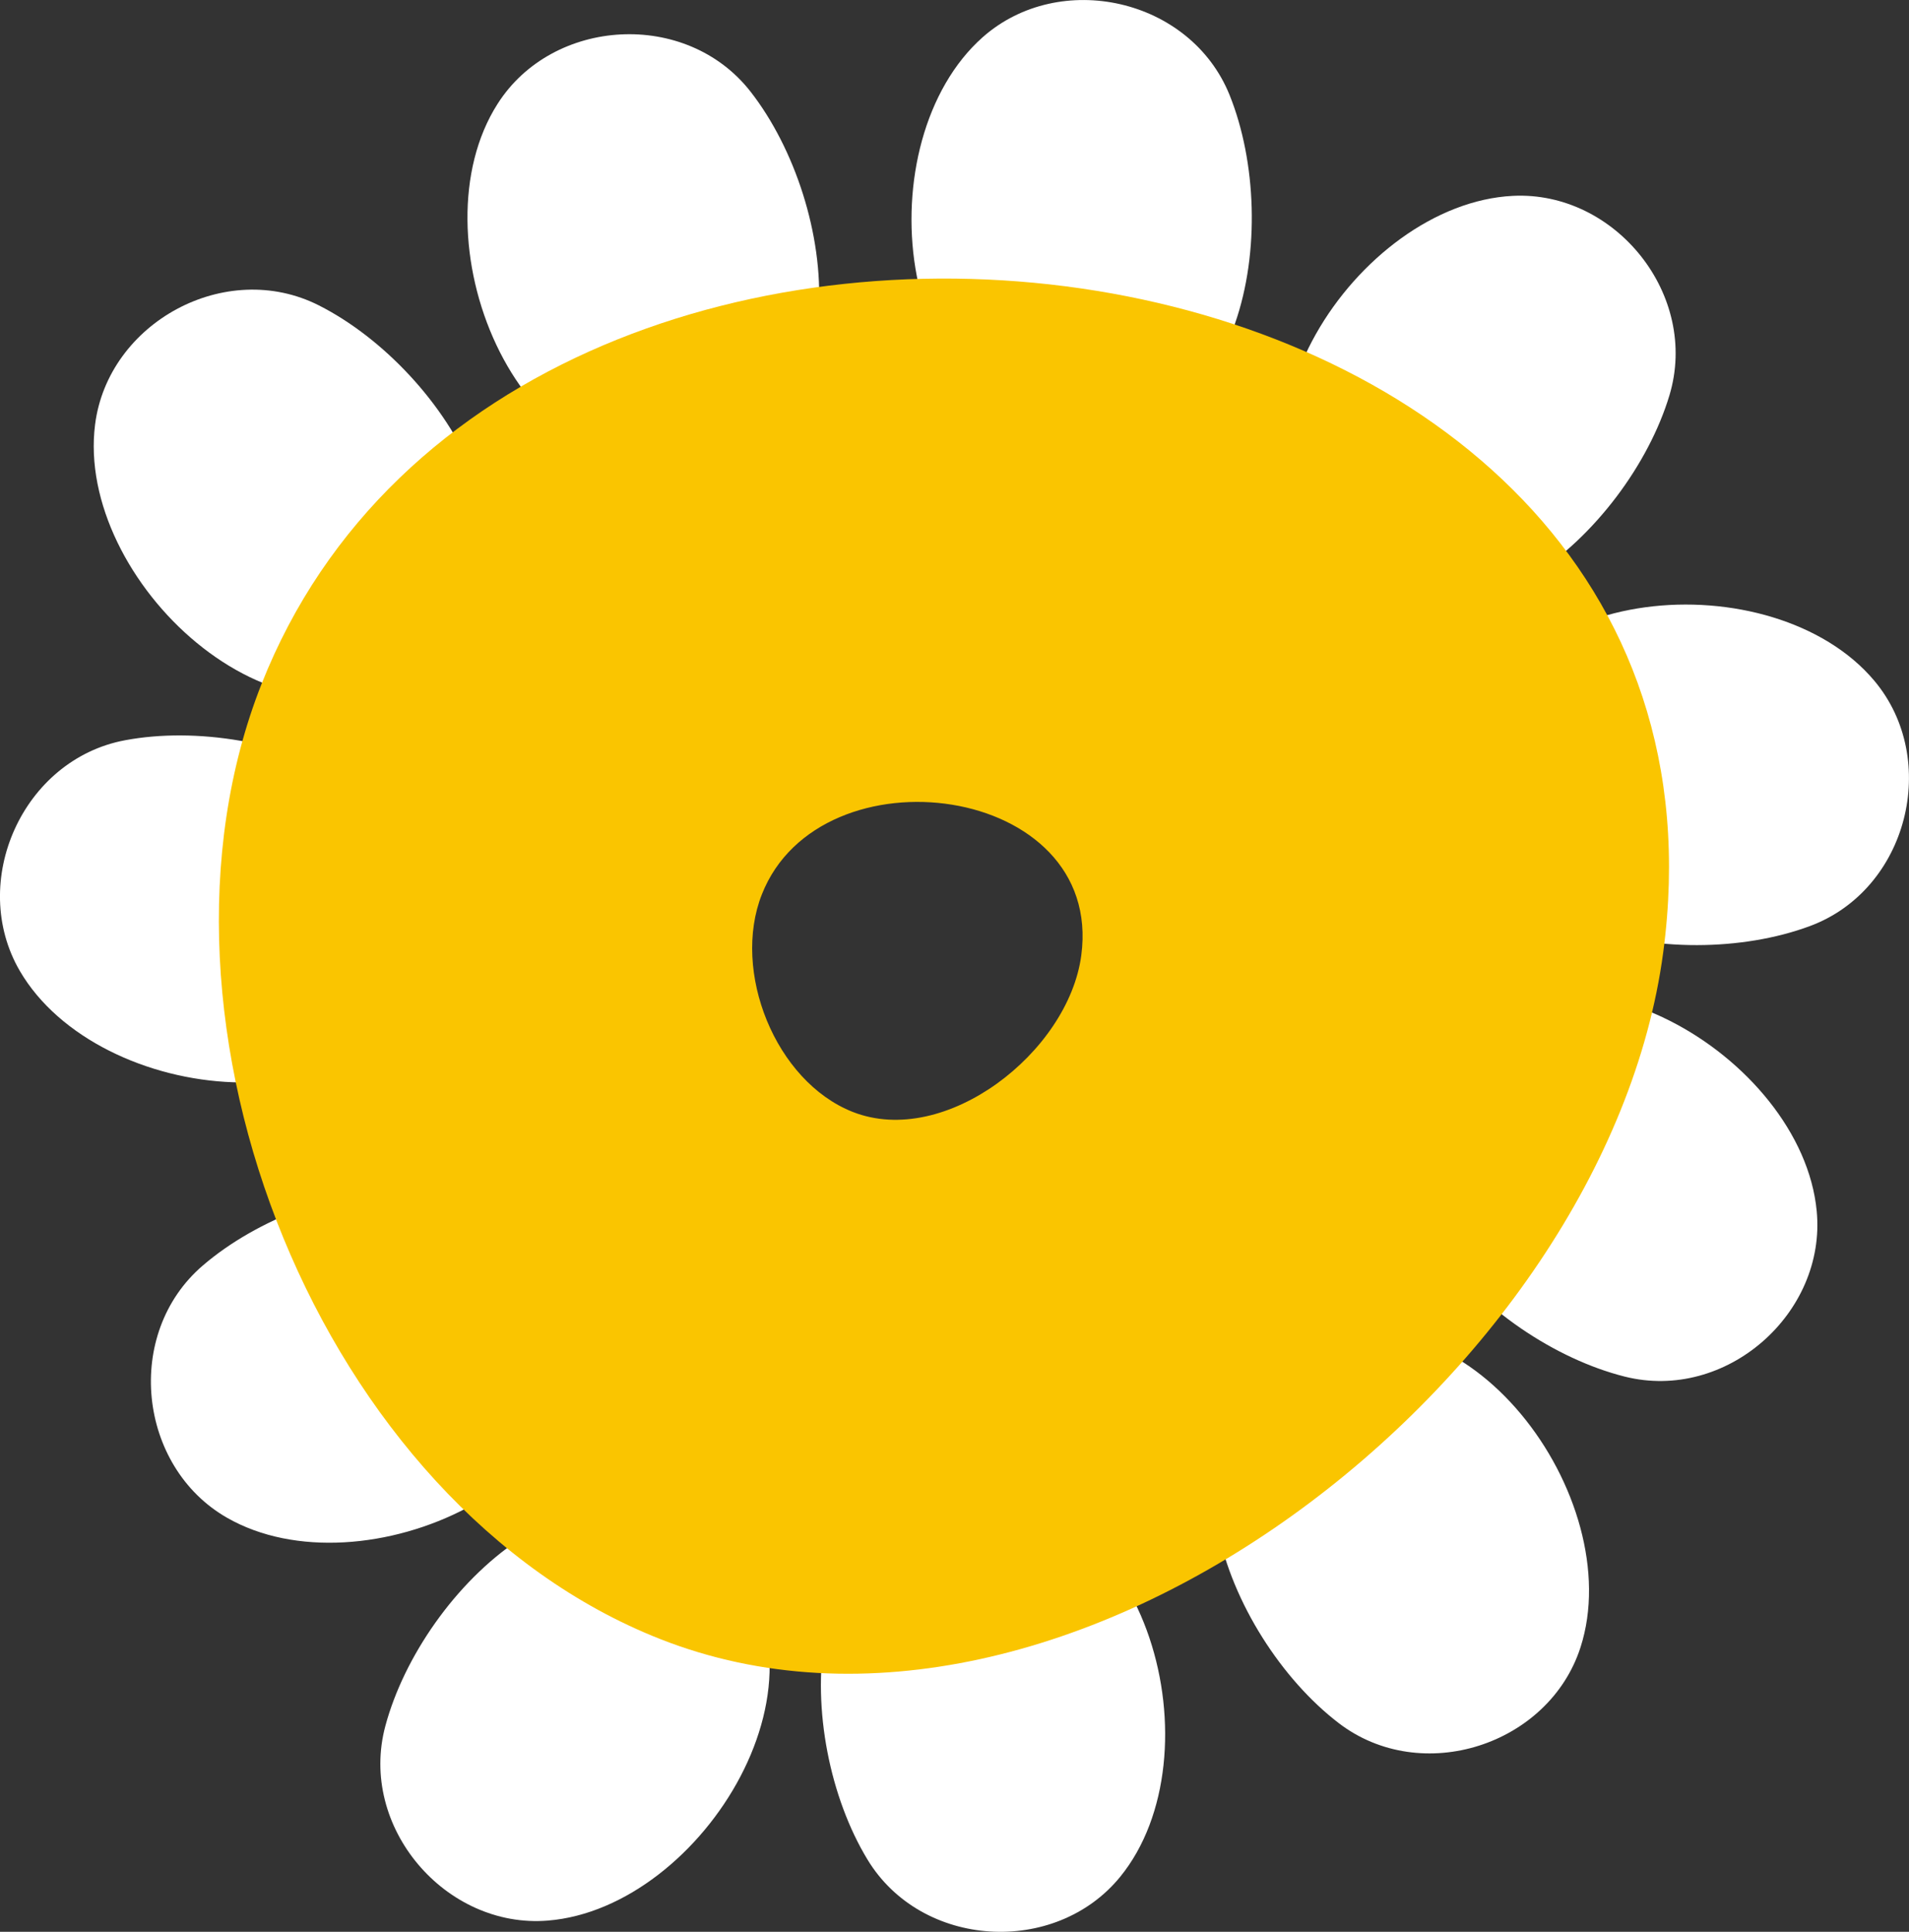 <svg version="1.1" id="图层_1" x="0px" y="0px" width="32.205px" height="32.588px" viewBox="0 0 32.205 32.588" enable-background="new 0 0 32.205 32.588" xml:space="preserve" xmlns="http://www.w3.org/2000/svg" xmlns:xlink="http://www.w3.org/1999/xlink" xmlns:xml="http://www.w3.org/XML/1998/namespace">
  <rect x="0" y="0" width="32.205" height="32.588" fill="#333333" stroke="none"/>
  <g>
    <path fill="#FFFFFF" d="M8.393,1.754c0.929-1.462,3.188-1.598,4.272-0.204c1.482,1.904,1.925,5.822-1.04,6.303
		C8.676,8.331,6.978,3.975,8.393,1.754z" class="color c1"/>
    <path fill="#FFFFFF" d="M1.604,7.162c0.218-1.719,2.202-2.807,3.776-2.01c2.153,1.089,4.228,4.445,1.75,6.146
		C4.665,12.989,1.271,9.774,1.604,7.162z" class="color c1"/>
    <path fill="#FFFFFF" d="M0.334,16.378c-0.871-1.497,0.043-3.568,1.778-3.891c2.371-0.444,6.057,0.96,5.125,3.815
		C6.307,19.14,1.659,18.652,0.334,16.378z" class="color c1"/>
    <path fill="#FFFFFF" d="M3.831,25.604c-1.504-0.86-1.75-3.109-0.408-4.257c1.83-1.571,5.724-2.2,6.345,0.74
		C10.384,25.009,6.116,26.913,3.831,25.604z" class="color c1"/>
    <path fill="#FFFFFF" d="M9.241,32.399c-1.725,0.14-3.198-1.579-2.74-3.283c0.624-2.329,3.482-5.047,5.655-2.974
		C14.315,28.205,11.866,32.189,9.241,32.399z" class="color c1"/>
    <path fill="#FFFFFF" d="M18.898,31.66c-1.093,1.342-3.353,1.216-4.265-0.293c-1.251-2.064-1.237-6.008,1.764-6.14
		C19.38,25.095,20.562,29.617,18.898,31.66z" class="color c1"/>
    <path fill="#FFFFFF" d="M26.663,27.79c-0.532,1.649-2.682,2.35-4.082,1.275c-1.915-1.469-3.331-5.15-0.582-6.363
		C24.731,21.497,27.472,25.285,26.663,27.79z" class="color c1"/>
    <path fill="#FFFFFF" d="M16.579,0.627c1.298-1.147,3.505-0.66,4.165,0.978c0.9,2.238,0.247,6.128-2.734,5.774
		C15.043,7.027,14.609,2.373,16.579,0.627z" class="color c1"/>
    <path fill="#FFFFFF" d="M25.524,3.304c1.73-0.085,3.149,1.677,2.639,3.367c-0.696,2.309-3.638,4.936-5.745,2.795
		C20.323,7.336,22.895,3.434,25.524,3.304z" class="color c1"/>
    <path fill="#FFFFFF" d="M31.621,11.485c1.115,1.329,0.566,3.523-1.087,4.137c-2.263,0.841-6.134,0.084-5.7-2.888
		C25.266,9.777,29.931,9.468,31.621,11.485z" class="color c1"/>
    <path fill="#FFFFFF" d="M30.648,20.429c0.166,1.725-1.528,3.224-3.24,2.793c-2.339-0.589-5.101-3.404-3.06-5.608
		C26.378,15.422,30.398,17.811,30.648,20.429z" class="color c1"/>
  </g>
  <path fill="#FAC500" d="M4.41,11.544c-2.246,5.692,0.993,13.846,6.726,16.105c6.853,2.701,15.963-4.408,16.922-11.579
	C29.767,3.305,8.739,0.572,4.41,11.544z M18.241,16.118c-0.218,1.633-2.294,3.254-3.856,2.639c-1.306-0.516-2.045-2.372-1.532-3.67
	C13.838,12.587,18.63,13.211,18.241,16.118z" class="color c2"/>
</svg>